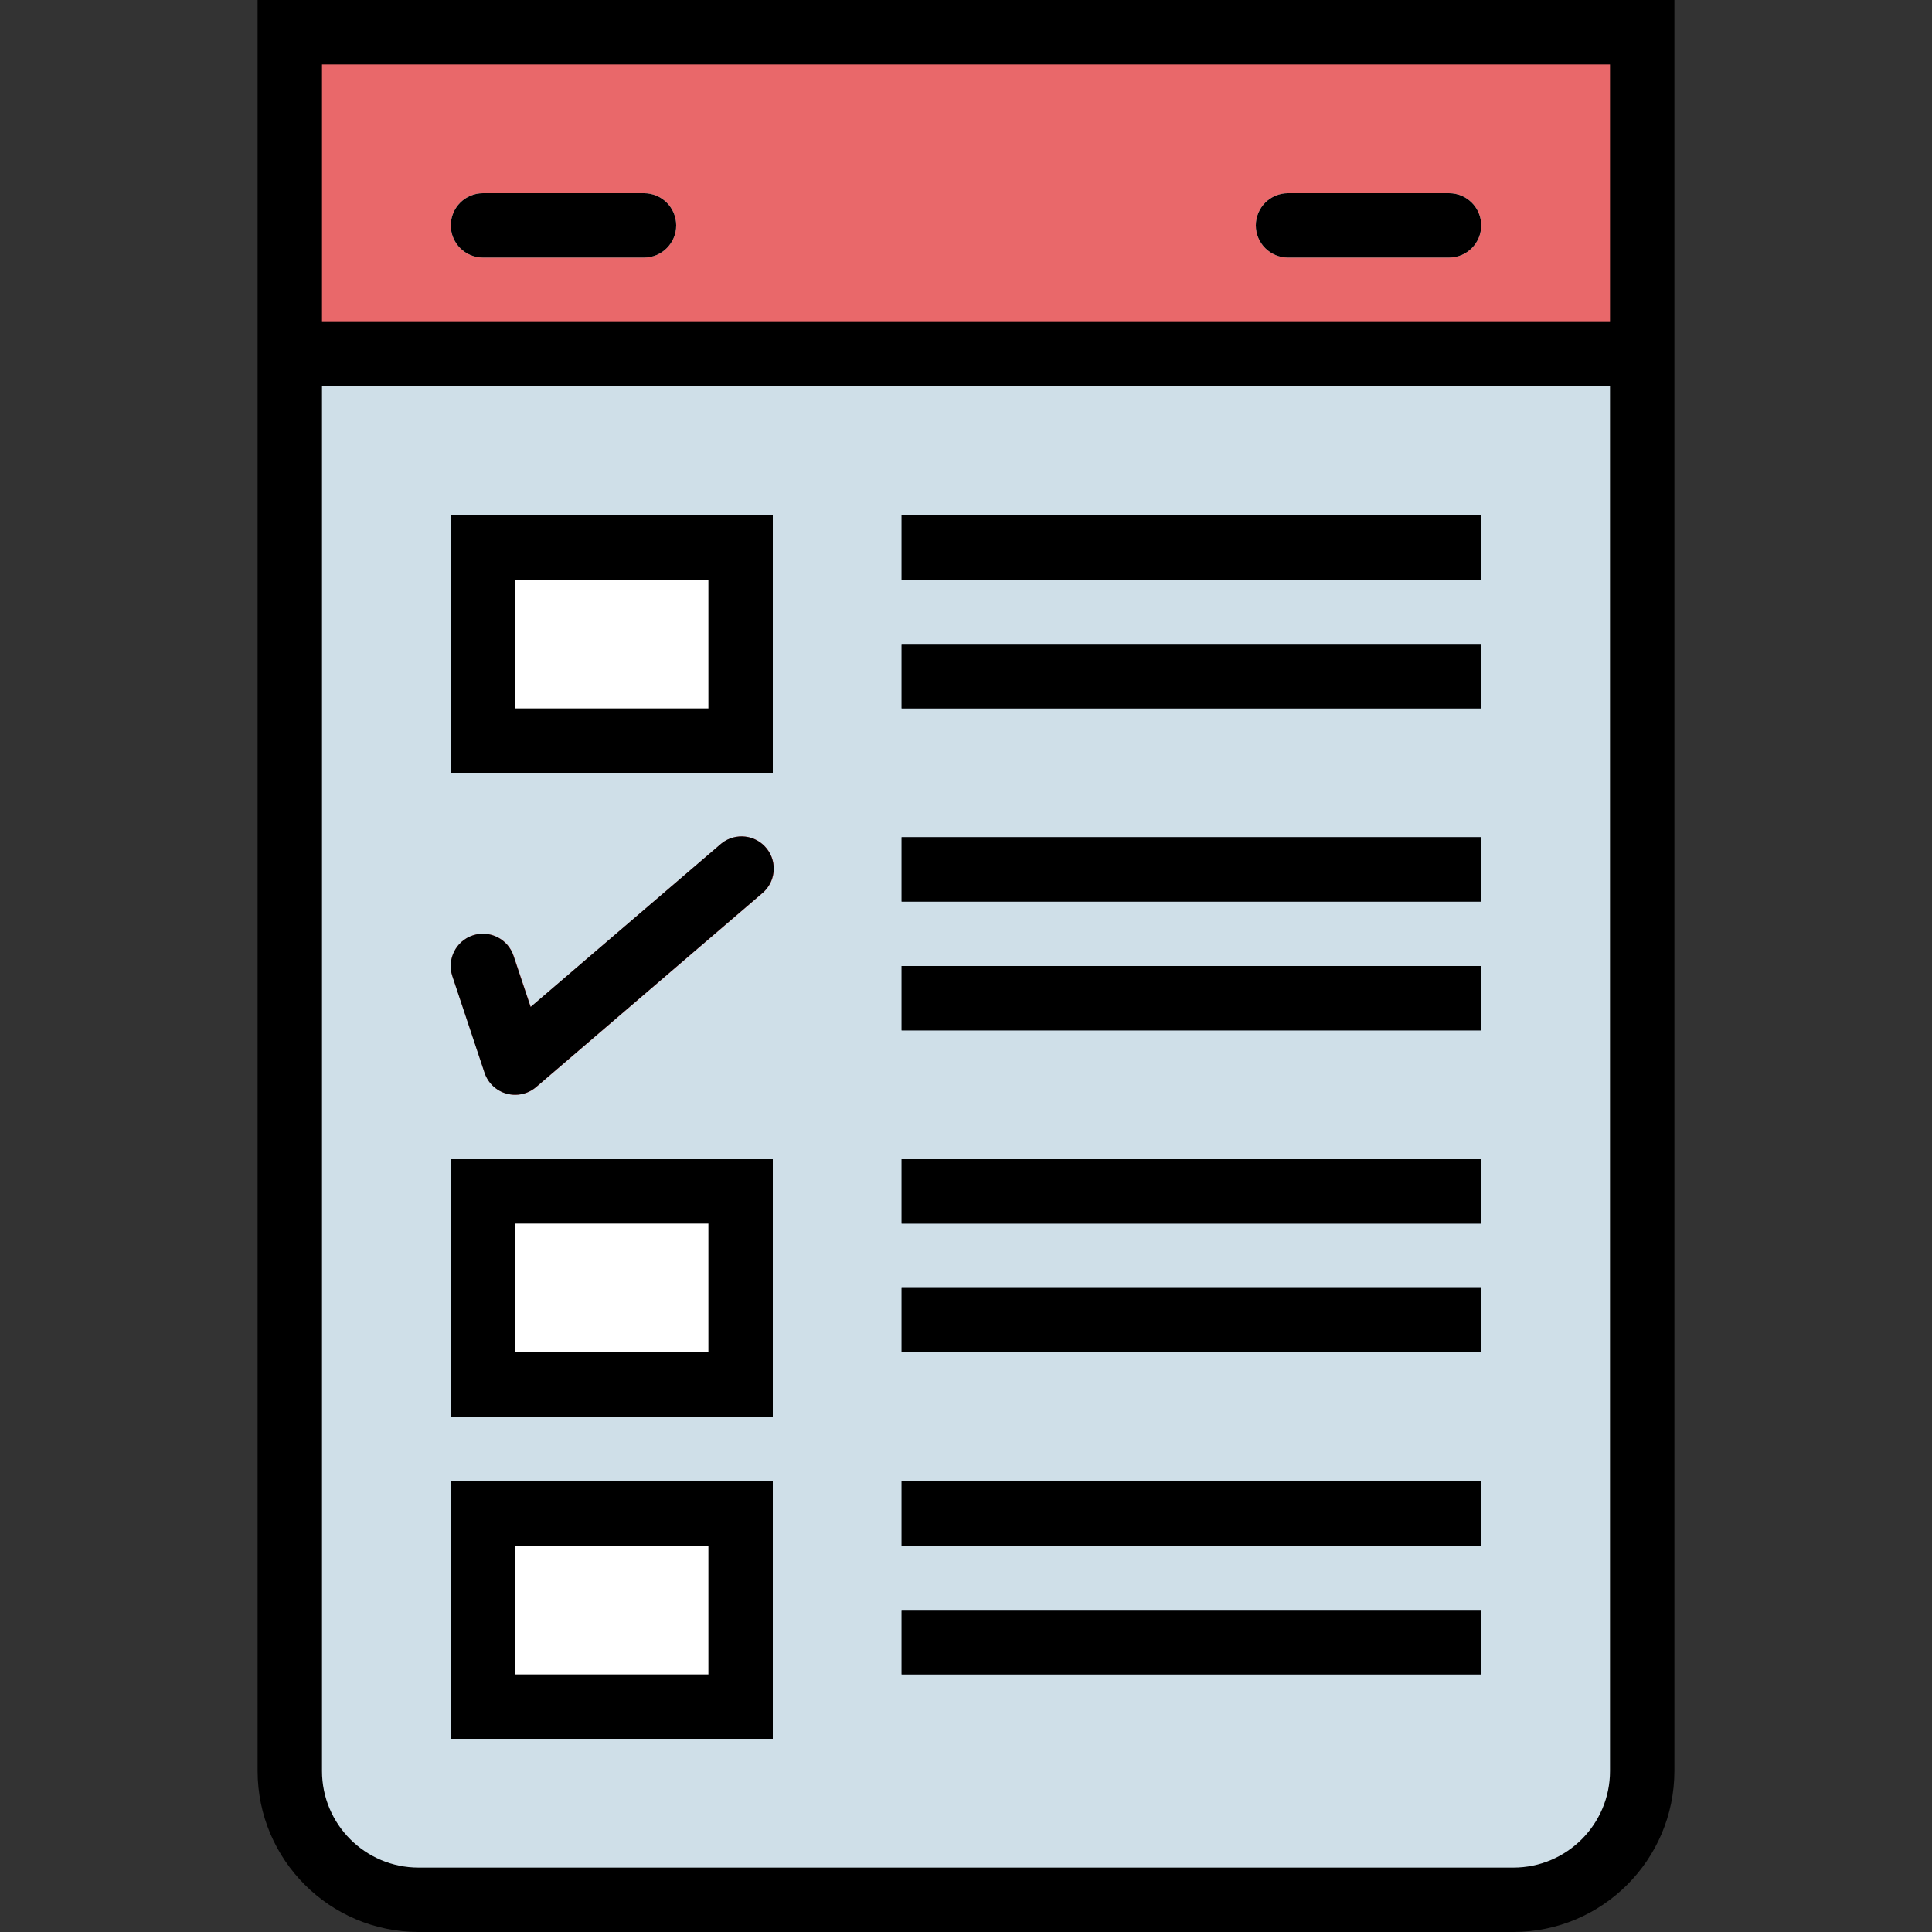<?xml version="1.0" encoding="iso-8859-1"?>
<!-- Generator: Adobe Illustrator 19.0.0, SVG Export Plug-In . SVG Version: 6.00 Build 0)  -->
<svg version="1.1" id="Capa_1" xmlns="http://www.w3.org/2000/svg" xmlns:xlink="http://www.w3.org/1999/xlink" x="0px" y="0px"
	 viewBox="0 0 480 480" style="enable-background:new 0 0 480 480;" xml:space="preserve">
<rect x="0" y="0" width="480" height="480" fill="#333333" stroke="none"/>
<path style="fill:#CFDFE8;" d="M72,8h336l0,0v432c0,17.673-14.327,32-32,32H104c-17.673,0-32-14.327-32-32V8L72,8z"/>
<path style="fill:#E9686A;" d="M72,8h336v80H72V8z"/>
<g>
	<path style="fill:#FFFFFF;" d="M120,136h64v48h-64V136z"/>
	<path style="fill:#FFFFFF;" d="M120,296h64v48h-64V296z"/>
	<path style="fill:#FFFFFF;" d="M120,376h64v48h-64V376z"/>
</g>
<path style="fill:#E9686A;" d="M128,272c-0.722-0.001-1.44-0.098-2.136-0.288c-2.566-0.714-4.608-2.657-5.448-5.184l-8-24
	c-1.396-4.197,0.875-8.732,5.072-10.128c4.197-1.396,8.732,0.875,10.128,5.072l4.248,12.704l46.968-40.248
	c3.245-2.998,8.307-2.798,11.305,0.447c2.998,3.245,2.798,8.307-0.447,11.305c-0.148,0.136-0.3,0.267-0.458,0.392l-56,48
	C131.778,271.326,129.92,272.011,128,272L128,272z"/>
<g>
	<g>
		<path id="SVGCleanerId_0" style="fill:#5A6470;" d="M224,128h144v16H224V128z"/>
	</g>
	<g>
		<path id="SVGCleanerId_1" style="fill:#5A6470;" d="M224,160h144v16H224V160z"/>
	</g>
	<g>
		<path id="SVGCleanerId_2" style="fill:#5A6470;" d="M224,208h144v16H224V208z"/>
	</g>
	<g>
		<path id="SVGCleanerId_3" style="fill:#5A6470;" d="M224,240h144v16H224V240z"/>
	</g>
	<g>
		<path id="SVGCleanerId_4" style="fill:#5A6470;" d="M224,288h144v16H224V288z"/>
	</g>
	<g>
		<path id="SVGCleanerId_5" style="fill:#5A6470;" d="M224,320h144v16H224V320z"/>
	</g>
	<g>
		<path id="SVGCleanerId_6" style="fill:#5A6470;" d="M224,368h144v16H224V368z"/>
	</g>
	<g>
		<path id="SVGCleanerId_7" style="fill:#5A6470;" d="M224,400h144v16H224V400z"/>
	</g>
</g>
<g>
	<path style="fill:#FFFFFF;" d="M160,64h-40c-4.418,0-8-3.582-8-8s3.582-8,8-8h40c4.418,0,8,3.582,8,8S164.418,64,160,64z"/>
	<path style="fill:#FFFFFF;" d="M360,64h-40c-4.418,0-8-3.582-8-8s3.582-8,8-8h40c4.418,0,8,3.582,8,8S364.418,64,360,64z"/>
</g>
<path d="M64,440c0.026,22.08,17.92,39.974,40,40h272c22.08-0.026,39.974-17.92,40-40V0H64V440z M400,440c0,13.255-10.745,24-24,24
	H104c-13.255,0-24-10.745-24-24V96h320V440z M80,16h320v64H80V16z"/>
<path d="M192,128h-80v64h80V128z M176,176h-48v-32h48V176z"/>
<path d="M192,288h-80v64h80V288z M176,336h-48v-32h48V336z"/>
<path d="M192,368h-80v64h80V368z M176,416h-48v-32h48V416z"/>
<path d="M178.8,209.928l-46.968,40.248l-4.248-12.704c-1.396-4.197-5.931-6.468-10.128-5.072s-6.468,5.931-5.072,10.128l8,24
	c0.84,2.527,2.882,4.47,5.448,5.184c0.706,0.193,1.436,0.29,2.168,0.288c1.909,0.003,3.755-0.682,5.2-1.928l56-48
	c3.462-2.745,4.042-7.777,1.297-11.239c-2.745-3.462-7.777-4.042-11.239-1.297C179.1,209.661,178.948,209.792,178.8,209.928z"/>
<path id="SVGCleanerId_0_1_" d="M224,128h144v16H224V128z"/>
<path id="SVGCleanerId_1_1_" d="M224,160h144v16H224V160z"/>
<path id="SVGCleanerId_2_1_" d="M224,208h144v16H224V208z"/>
<path id="SVGCleanerId_3_1_" d="M224,240h144v16H224V240z"/>
<path id="SVGCleanerId_4_1_" d="M224,288h144v16H224V288z"/>
<path id="SVGCleanerId_5_1_" d="M224,320h144v16H224V320z"/>
<path id="SVGCleanerId_6_1_" d="M224,368h144v16H224V368z"/>
<path id="SVGCleanerId_7_1_" d="M224,400h144v16H224V400z"/>
<path d="M160,48h-40c-4.418,0-8,3.582-8,8s3.582,8,8,8h40c4.418,0,8-3.582,8-8S164.418,48,160,48z"/>
<path d="M360,48h-40c-4.418,0-8,3.582-8,8s3.582,8,8,8h40c4.418,0,8-3.582,8-8S364.418,48,360,48z"/>
<g>
</g>
<g>
</g>
<g>
</g>
<g>
</g>
<g>
</g>
<g>
</g>
<g>
</g>
<g>
</g>
<g>
</g>
<g>
</g>
<g>
</g>
<g>
</g>
<g>
</g>
<g>
</g>
<g>
</g>
</svg>
